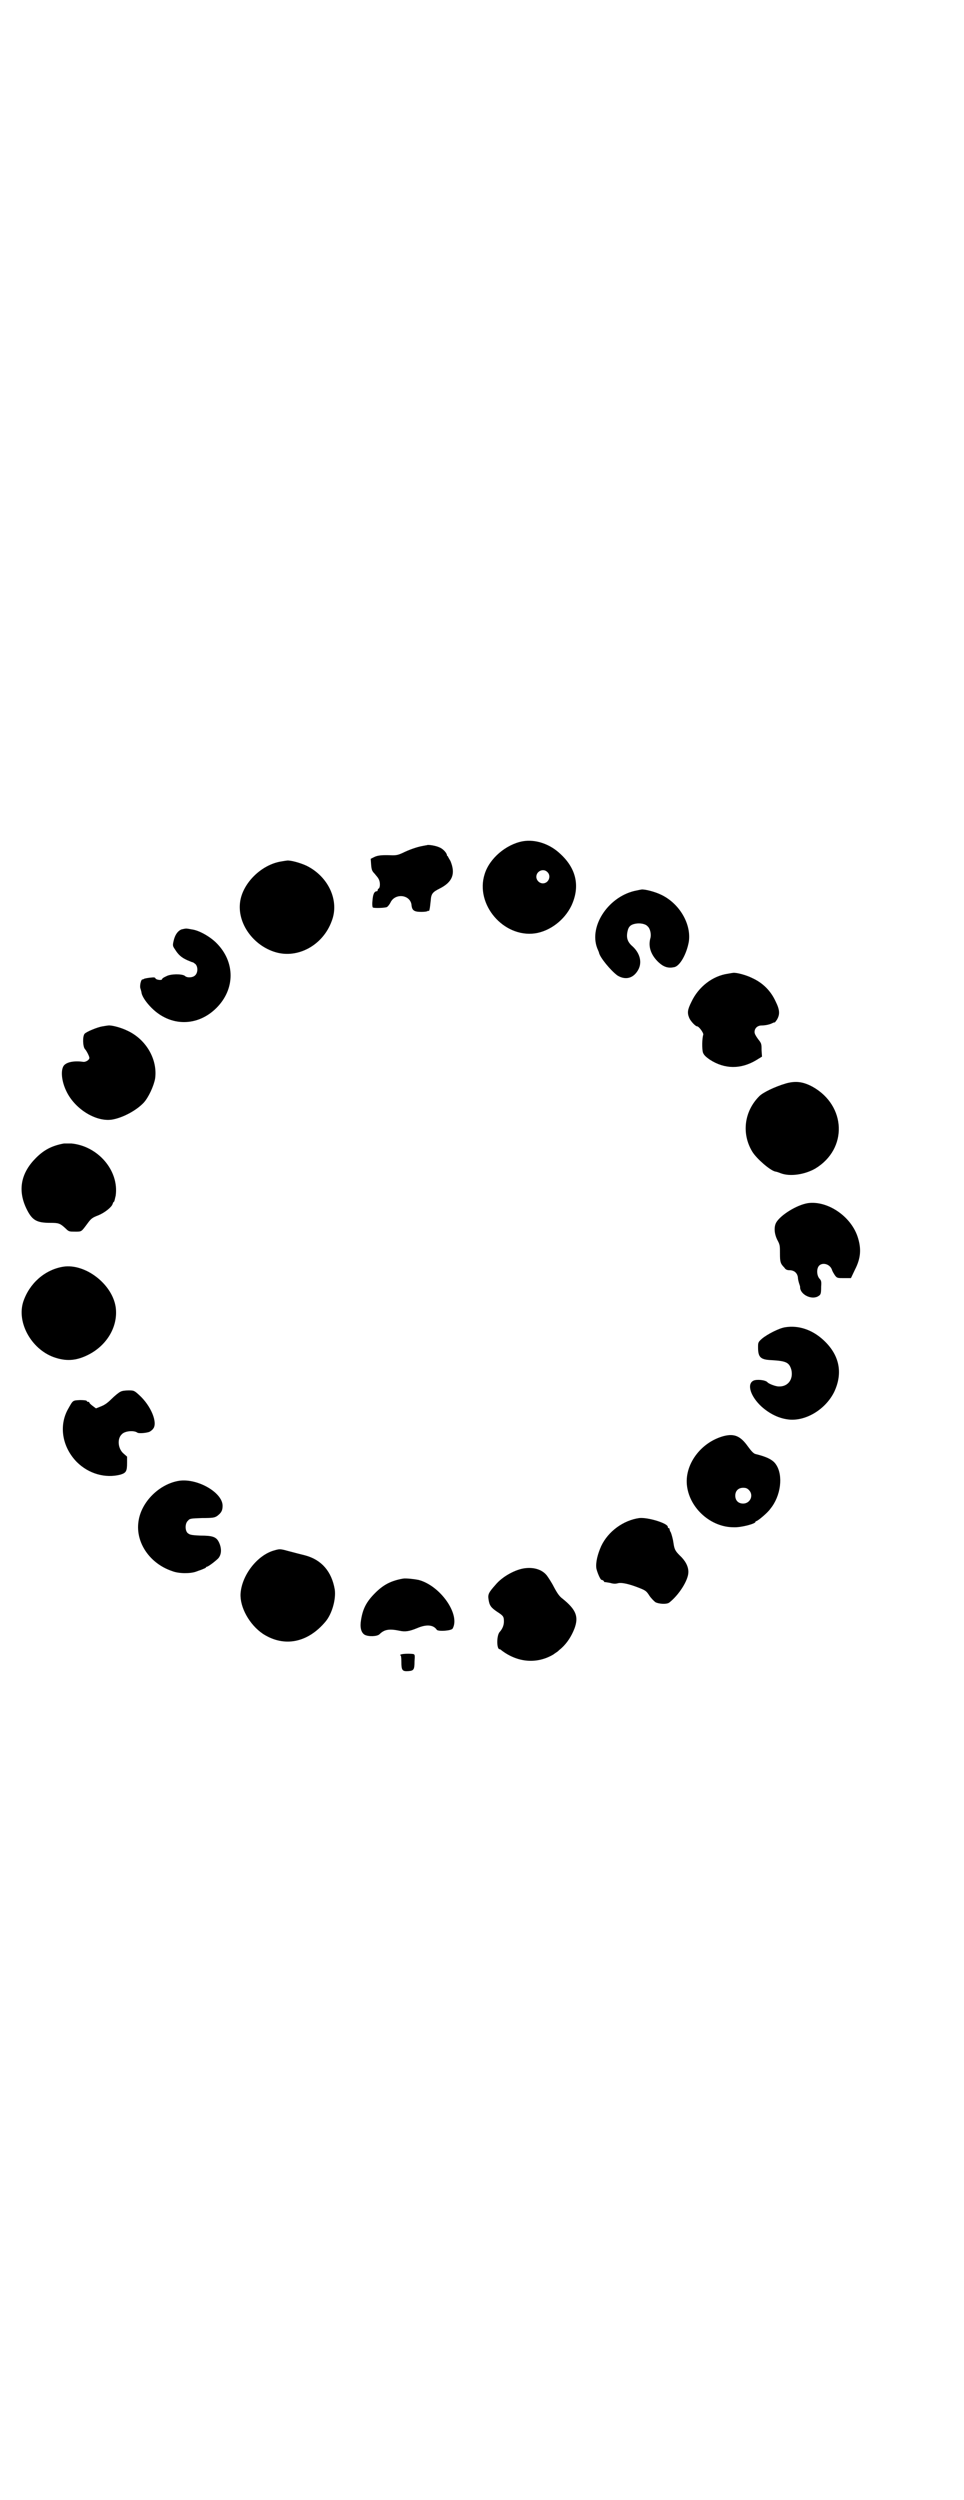 <?xml version="1.0" standalone="no"?>
<!DOCTYPE svg PUBLIC "-//W3C//DTD SVG 20010904//EN"
 "http://www.w3.org/TR/2001/REC-SVG-20010904/DTD/svg10.dtd">
<svg version="1.0" xmlns="http://www.w3.org/2000/svg"
 width="1100pt" height="2850pt" viewBox="0 0 1100 2850"
 preserveAspectRatio="xMidYMid meet">
<g transform="translate(0,2850) scale(0.5,-0.5)"
fill="#000000" stroke="none">
<path d="M1193 3782 c-38 -7 -76 -39 -87 -75 -22 -69 43 -145 115 -135 34 5
67 30 83 63 20 43 12 84 -25 118 -24 23 -57 34 -86 29z m56 -70 c10 -9 3 -26
-10 -26 -8 0 -15 7 -15 15 0 13 16 20 25 11z"/>
<path d="M974 3773 c-1 0 -6 -1 -11 -2 -11 -2 -29 -8 -45 -16 -9 -4 -13 -5
-22 -5 -24 1 -34 0 -42 -4 l-8 -4 1 -14 c1 -11 2 -14 8 -20 3 -4 8 -9 9 -12 4
-6 4 -20 0 -22 -1 0 -2 -2 -2 -3 0 -2 -1 -3 -2 -3 -6 0 -9 -7 -10 -22 -1 -8 0
-15 1 -15 3 -2 28 -1 32 1 2 1 6 6 8 10 10 22 44 19 48 -4 1 -14 6 -17 23 -17
7 0 14 1 14 2 0 1 1 1 2 0 2 -1 3 5 5 24 1 15 4 19 20 27 30 15 37 34 25 63
-3 5 -6 10 -6 11 -1 0 -2 1 -2 2 0 5 -9 15 -17 18 -8 4 -27 7 -29 5z"/>
<path d="M642 3736 c-45 -7 -88 -49 -94 -92 -7 -49 30 -100 81 -115 51 -15
108 16 128 71 18 46 -7 101 -57 126 -15 7 -37 13 -45 12 -1 0 -7 -1 -13 -2z"/>
<path d="M1454 3670 c-63 -11 -111 -80 -91 -132 2 -5 4 -9 4 -10 2 -11 27 -41
42 -52 18 -11 36 -7 47 12 10 17 5 38 -12 54 -12 10 -15 20 -12 34 2 11 7 16
18 18 10 2 23 0 28 -6 6 -5 9 -19 6 -28 -5 -19 2 -38 19 -54 12 -11 22 -14 36
-11 13 3 28 30 33 58 6 40 -21 87 -63 107 -14 7 -38 13 -45 12 -1 0 -5 -1 -10
-2z"/>
<path d="M414 3581 c-9 -4 -15 -13 -18 -27 -2 -9 -2 -11 3 -18 8 -13 15 -19
28 -25 7 -3 12 -5 13 -5 1 0 3 -2 6 -4 6 -6 6 -20 -1 -26 -5 -5 -18 -6 -23 -1
-6 5 -33 5 -43 -1 -5 -2 -9 -5 -9 -6 0 -4 -13 -2 -15 1 -1 3 -3 3 -13 2 -7 -1
-13 -2 -14 -3 -1 -1 -2 -1 -3 -1 -3 0 -6 -12 -5 -19 1 -4 3 -9 3 -12 2 -9 11
-22 23 -34 43 -43 105 -43 148 0 43 43 43 105 0 148 -15 15 -40 29 -56 31 -5
1 -11 2 -13 2 -2 0 -7 -1 -11 -2z"/>
<path d="M1661 3480 c-35 -5 -67 -30 -83 -64 -9 -18 -10 -25 -5 -37 3 -7 14
-19 18 -19 4 0 15 -15 14 -19 -3 -9 -3 -32 -1 -40 2 -6 6 -10 16 -17 34 -22
71 -22 106 -1 l13 8 -1 15 c0 14 0 15 -8 25 -5 7 -8 12 -8 16 0 9 7 15 16 15
8 0 19 2 26 6 2 1 4 1 4 1 0 -1 2 2 5 6 7 12 7 22 -3 42 -11 24 -29 42 -53 53
-14 7 -36 13 -44 12 -1 0 -6 -1 -12 -2z"/>
<path d="M234 3360 c-13 -2 -38 -13 -41 -17 -5 -6 -4 -30 1 -35 3 -3 10 -16
10 -20 0 -4 -7 -9 -13 -9 -21 3 -38 0 -45 -8 -8 -10 -6 -36 6 -60 20 -41 70
-71 107 -63 24 5 53 21 69 38 11 12 23 38 26 55 6 43 -20 89 -63 109 -14 7
-36 13 -44 12 -1 0 -7 -1 -13 -2z"/>
<path d="M1794 3230 c-27 -8 -53 -21 -61 -29 -35 -35 -41 -86 -16 -127 10 -16
40 -42 52 -45 2 0 8 -2 13 -4 21 -8 55 -3 79 11 74 45 70 143 -6 186 -22 12
-39 14 -61 8z"/>
<path d="M146 3093 c-27 -5 -45 -14 -64 -33 -34 -34 -42 -73 -22 -115 13 -27
23 -33 55 -33 19 0 22 -1 35 -13 7 -7 8 -7 21 -7 16 0 14 -1 29 19 8 11 11 13
24 18 15 6 31 19 33 26 1 3 2 5 3 5 1 0 2 6 4 14 8 57 -40 113 -101 119 -7 0
-14 0 -17 0z"/>
<path d="M1844 2957 c-26 -4 -64 -28 -73 -45 -5 -10 -4 -25 3 -39 6 -11 6 -13
6 -31 0 -19 1 -23 10 -32 3 -5 7 -6 12 -6 11 0 18 -7 19 -17 0 -4 2 -11 3 -14
1 -3 2 -6 2 -7 -1 -16 24 -30 40 -22 7 4 8 5 8 23 1 11 0 14 -4 18 -6 7 -7 22
-1 29 8 9 26 4 30 -10 1 -3 4 -8 6 -11 5 -7 6 -7 21 -7 l16 0 9 19 c14 27 15
49 6 76 -16 47 -69 82 -113 76z"/>
<path d="M144 2812 c-42 -7 -77 -38 -91 -80 -15 -47 18 -107 69 -126 28 -10
51 -9 79 5 44 22 69 66 63 109 -8 53 -70 100 -120 92z"/>
<path d="M1792 2674 c-14 -2 -41 -16 -53 -26 -9 -8 -9 -9 -9 -20 0 -23 6 -28
31 -29 33 -2 40 -5 45 -22 5 -22 -8 -39 -29 -38 -7 0 -22 6 -25 9 -4 6 -26 8
-33 4 -15 -8 -6 -36 19 -59 18 -16 38 -26 59 -29 40 -6 87 22 107 63 20 43 12
84 -25 118 -25 23 -56 34 -87 29z"/>
<path d="M275 2527 c-3 -1 -13 -9 -21 -17 -10 -10 -17 -14 -25 -17 l-10 -4 -8
6 c-4 3 -7 6 -7 7 0 1 -1 2 -3 2 -2 0 -3 1 -3 2 0 1 -6 2 -15 2 -18 -1 -16 0
-28 -21 -21 -38 -13 -86 20 -120 27 -27 65 -38 100 -29 13 4 15 8 15 27 l0 14
-8 7 c-13 11 -15 34 -4 44 7 8 28 9 35 4 3 -3 23 -1 29 2 1 1 5 3 7 6 12 13
-4 53 -32 78 -11 10 -12 10 -24 10 -7 0 -15 -1 -18 -3z"/>
<path d="M1652 2426 c-53 -14 -91 -66 -84 -115 7 -51 55 -93 106 -93 17 -1 50
8 50 12 0 1 1 2 2 2 3 0 26 19 32 28 24 29 30 76 13 101 -7 11 -22 18 -47 24
-4 1 -9 6 -17 17 -17 24 -31 30 -55 24z m57 -123 c12 -12 3 -31 -13 -31 -11 0
-18 7 -18 18 0 11 7 18 18 18 6 0 9 -1 13 -5z"/>
<path d="M409 2324 c-45 -7 -87 -48 -93 -93 -7 -48 26 -96 77 -113 15 -6 42
-6 55 -1 5 2 12 4 16 6 3 1 6 3 6 3 0 1 1 2 2 2 3 0 19 12 26 19 8 9 8 23 2
36 -6 13 -14 16 -43 16 -22 1 -24 2 -29 6 -6 6 -6 22 1 28 4 5 6 5 32 6 26 0
29 1 35 5 9 7 12 12 12 23 0 30 -57 63 -99 57z"/>
<path d="M1459 2239 c-36 -5 -71 -30 -87 -64 -8 -18 -13 -37 -11 -51 2 -9 9
-26 12 -26 1 0 4 -1 5 -3 1 -2 3 -3 3 -2 1 0 6 -1 12 -2 6 -2 12 -2 16 -1 8 3
26 -1 49 -10 15 -6 17 -7 24 -18 4 -6 11 -13 14 -15 8 -4 25 -5 31 -1 22 17
44 51 44 70 0 13 -7 26 -20 38 -10 10 -12 14 -14 28 -1 8 -4 19 -6 24 -2 3 -3
6 -3 8 0 1 -1 2 -2 2 -1 0 -2 1 -2 3 0 8 -45 22 -65 20z"/>
<path d="M625 2165 c-38 -11 -73 -56 -76 -98 -2 -31 20 -71 51 -92 48 -31 102
-21 143 28 15 18 24 51 21 73 -7 41 -30 68 -68 78 -8 2 -24 6 -35 9 -22 6 -22
6 -36 2z"/>
<path d="M1194 2124 c-21 -4 -48 -19 -63 -37 -16 -18 -18 -22 -16 -34 2 -13 5
-18 20 -28 14 -9 15 -11 15 -22 0 -8 -3 -16 -9 -23 -8 -7 -8 -40 -1 -40 1 0 3
-1 5 -3 37 -28 81 -31 118 -9 5 4 11 7 12 9 1 1 5 4 7 6 12 11 22 26 29 44 10
27 4 43 -27 68 -7 5 -12 12 -20 27 -5 10 -13 22 -16 26 -11 14 -31 20 -54 16z"/>
<path d="M920 2101 c-28 -5 -45 -14 -64 -33 -20 -20 -28 -36 -32 -61 -3 -17 0
-29 8 -34 9 -5 29 -4 34 1 11 11 22 13 46 8 13 -3 23 -1 40 6 21 9 37 8 45 -4
4 -4 33 -2 36 3 18 32 -28 98 -78 111 -10 2 -28 4 -35 3z"/>
<path d="M915 1928 c-2 -1 -3 -2 -1 -2 1 0 2 -4 2 -15 0 -19 2 -22 16 -21 12
1 14 3 14 22 1 14 1 16 -3 17 -6 1 -23 1 -28 -1z"/>
</g>
</svg>
